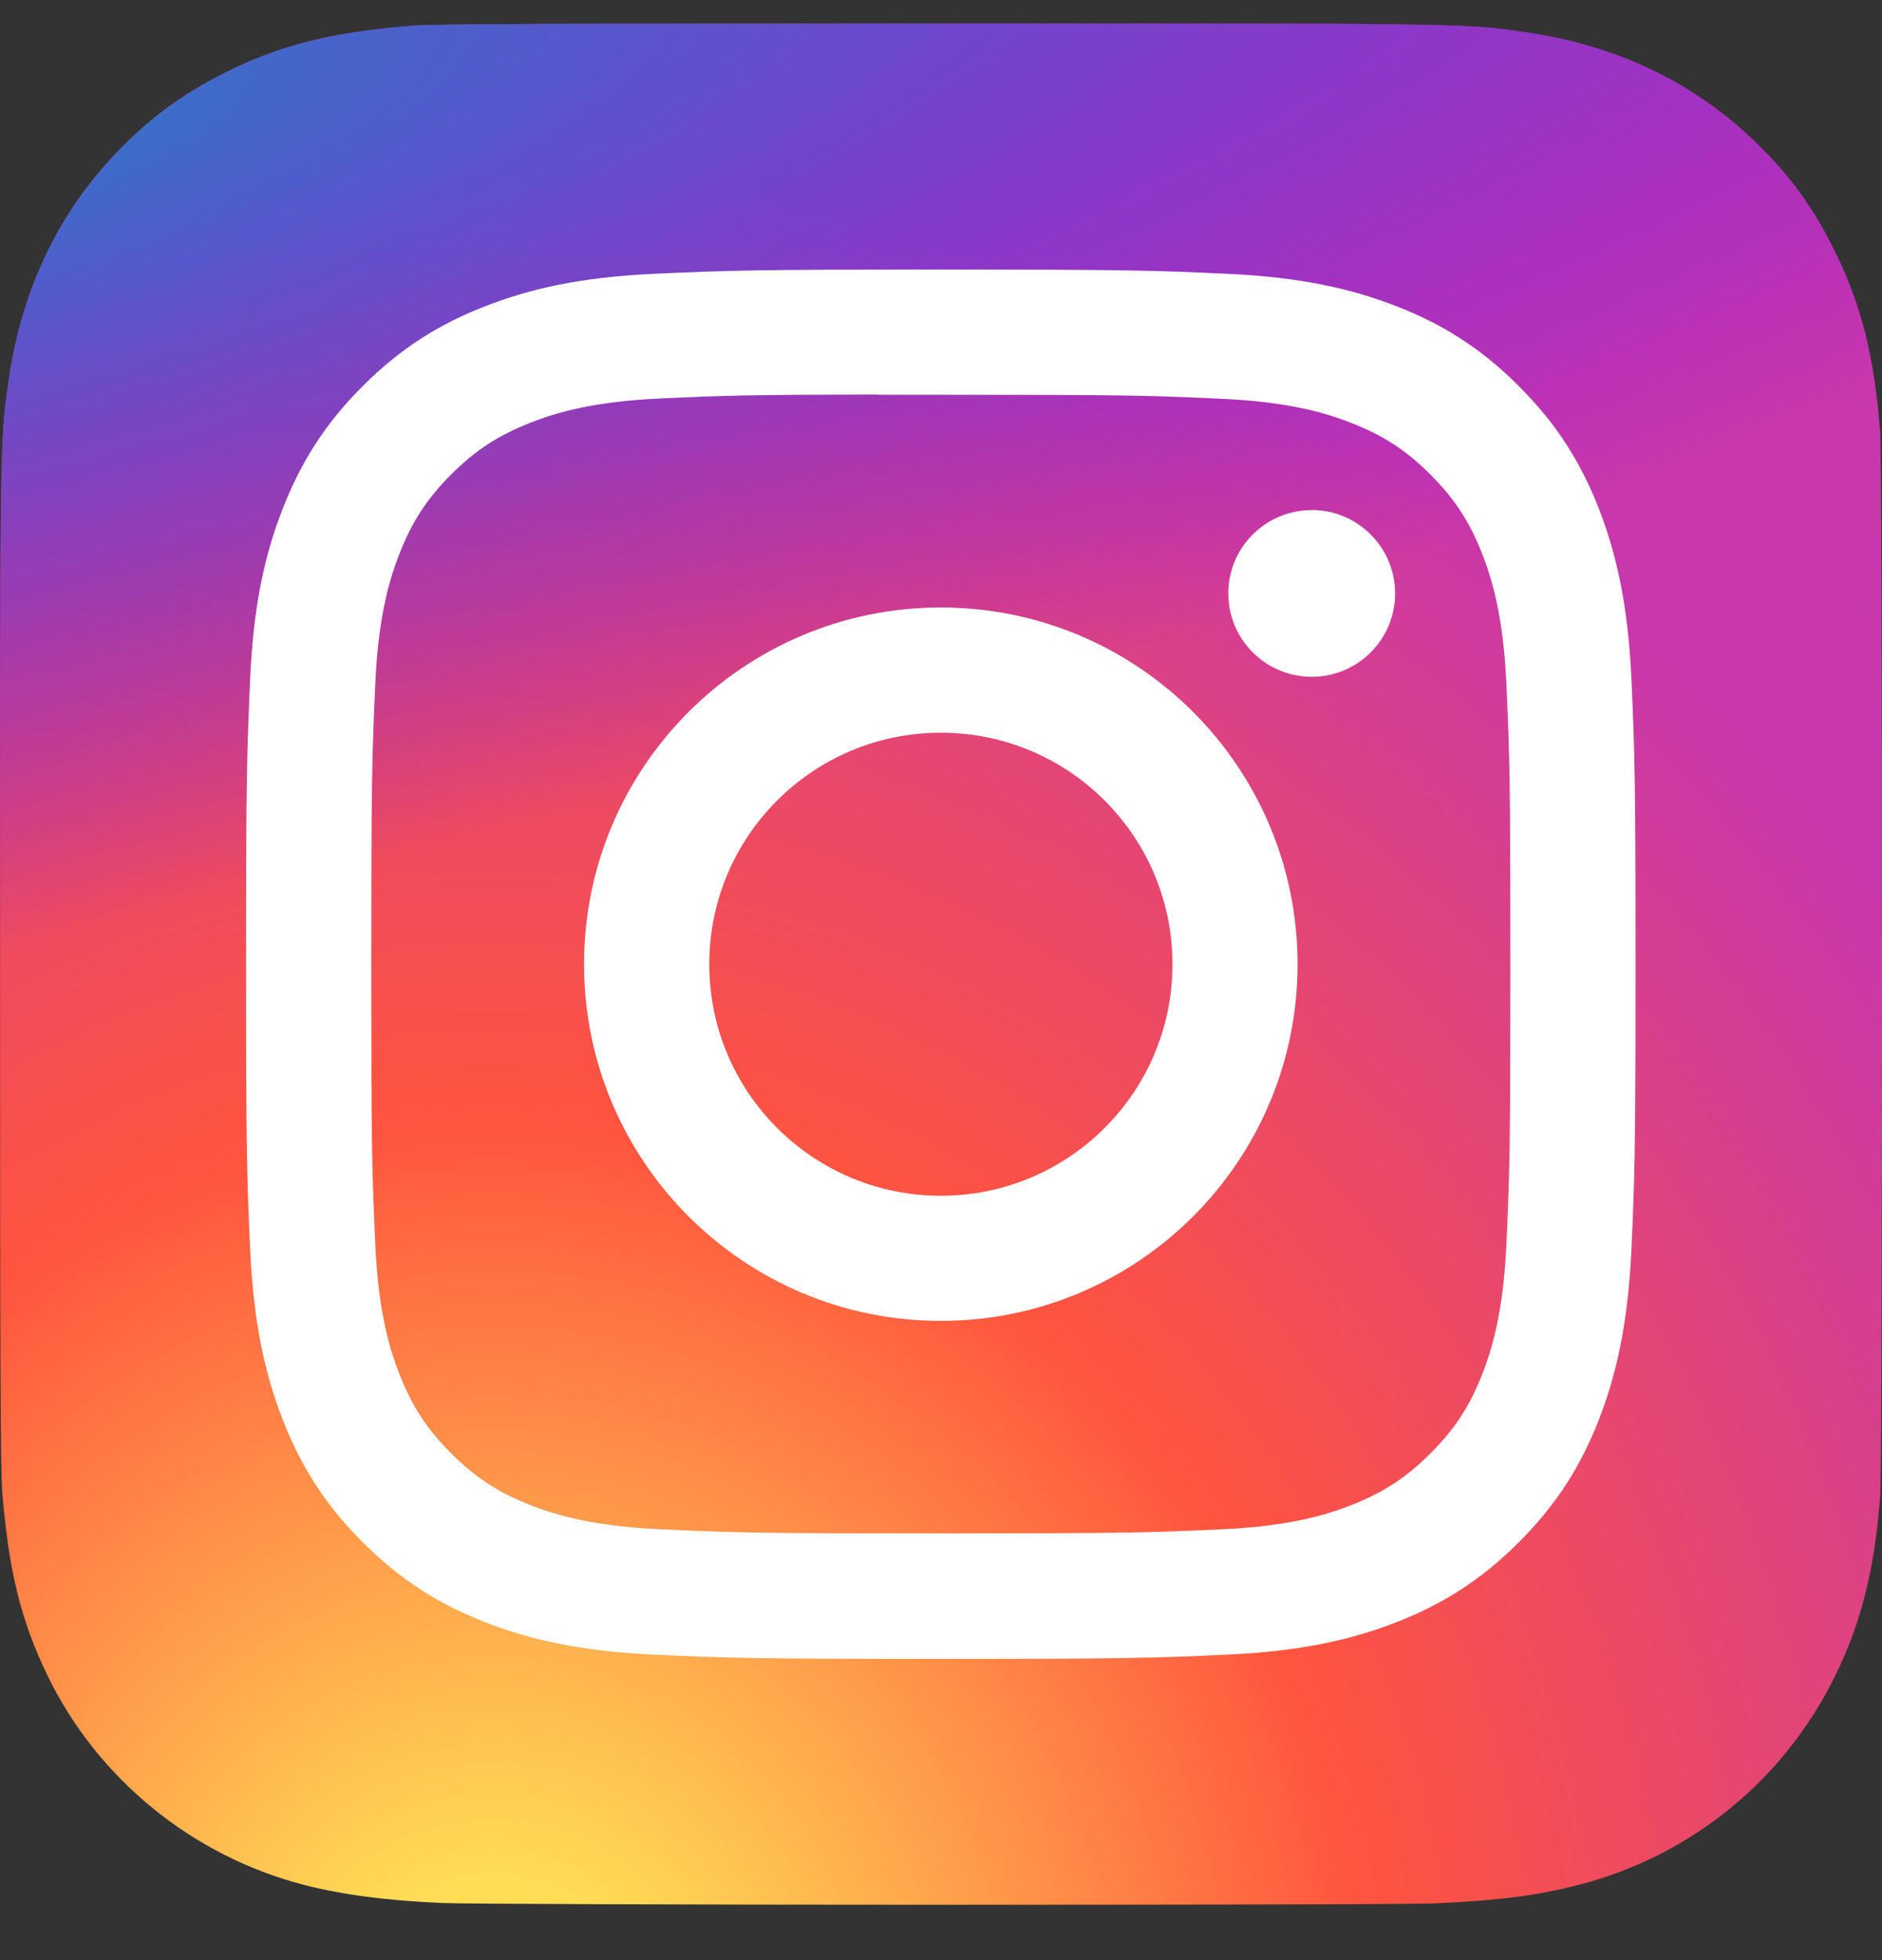 <svg width="24" height="25" viewBox="0 0 24 25" fill="none" xmlns="http://www.w3.org/2000/svg">
<rect x="0" y="0" width="24" height="25" fill="#333333" stroke="none"/>
<g clip-path="url(#clip0_901_25234)">
<path d="M12.004 0.3C6.994 0.3 5.529 0.305 5.244 0.329C4.216 0.414 3.576 0.576 2.879 0.923C2.342 1.19 1.918 1.499 1.5 1.933C0.739 2.723 0.278 3.695 0.11 4.851C0.029 5.412 0.006 5.527 0.001 8.393C-0.001 9.348 0.001 10.606 0.001 12.292C0.001 17.298 0.006 18.762 0.03 19.046C0.113 20.046 0.27 20.676 0.603 21.364C1.238 22.682 2.45 23.672 3.879 24.041C4.374 24.168 4.92 24.238 5.621 24.271C5.918 24.284 8.947 24.294 11.978 24.294C15.009 24.294 18.04 24.29 18.33 24.275C19.142 24.237 19.613 24.174 20.135 24.039C21.573 23.668 22.763 22.693 23.411 21.357C23.737 20.685 23.902 20.032 23.977 19.084C23.993 18.877 24 15.581 24 12.289C24 8.997 23.993 5.707 23.976 5.5C23.901 4.537 23.735 3.889 23.399 3.204C23.123 2.643 22.817 2.225 22.372 1.797C21.578 1.038 20.607 0.577 19.45 0.41C18.89 0.329 18.778 0.305 15.91 0.3H12.004Z" fill="url(#paint0_radial_901_25234)"/>
<path d="M12.004 0.3C6.994 0.3 5.529 0.305 5.244 0.329C4.216 0.414 3.576 0.576 2.879 0.923C2.342 1.19 1.918 1.499 1.5 1.933C0.739 2.723 0.278 3.695 0.11 4.851C0.029 5.412 0.006 5.527 0.001 8.393C-0.001 9.348 0.001 10.606 0.001 12.292C0.001 17.298 0.006 18.762 0.03 19.046C0.113 20.046 0.27 20.676 0.603 21.364C1.238 22.682 2.45 23.672 3.879 24.041C4.374 24.168 4.92 24.238 5.621 24.271C5.918 24.284 8.947 24.294 11.978 24.294C15.009 24.294 18.04 24.29 18.33 24.275C19.142 24.237 19.613 24.174 20.135 24.039C21.573 23.668 22.763 22.693 23.411 21.357C23.737 20.685 23.902 20.032 23.977 19.084C23.993 18.877 24 15.581 24 12.289C24 8.997 23.993 5.707 23.976 5.5C23.901 4.537 23.735 3.889 23.399 3.204C23.123 2.643 22.817 2.225 22.372 1.797C21.578 1.038 20.607 0.577 19.45 0.41C18.89 0.329 18.778 0.305 15.91 0.3H12.004Z" fill="url(#paint1_radial_901_25234)"/>
<path d="M11.998 3.438C9.592 3.438 9.29 3.449 8.345 3.492C7.402 3.535 6.758 3.684 6.195 3.903C5.612 4.129 5.118 4.432 4.625 4.925C4.132 5.417 3.83 5.912 3.603 6.494C3.383 7.058 3.233 7.702 3.191 8.645C3.149 9.59 3.138 9.892 3.138 12.298C3.138 14.704 3.148 15.005 3.191 15.95C3.235 16.893 3.384 17.537 3.603 18.101C3.829 18.683 4.132 19.178 4.625 19.67C5.117 20.163 5.611 20.466 6.194 20.693C6.757 20.912 7.401 21.061 8.344 21.104C9.289 21.147 9.591 21.158 11.997 21.158C14.404 21.158 14.705 21.147 15.65 21.104C16.593 21.061 17.237 20.912 17.801 20.693C18.384 20.466 18.877 20.163 19.369 19.67C19.862 19.178 20.165 18.683 20.392 18.101C20.61 17.537 20.759 16.893 20.804 15.95C20.846 15.005 20.857 14.704 20.857 12.298C20.857 9.892 20.846 9.59 20.804 8.645C20.759 7.701 20.61 7.058 20.392 6.494C20.165 5.912 19.862 5.417 19.369 4.925C18.877 4.432 18.384 4.129 17.801 3.903C17.236 3.684 16.592 3.535 15.648 3.492C14.703 3.449 14.402 3.438 11.995 3.438H11.998ZM11.204 5.035C11.439 5.034 11.703 5.035 11.998 5.035C14.364 5.035 14.644 5.043 15.578 5.086C16.442 5.125 16.911 5.269 17.223 5.391C17.637 5.551 17.932 5.743 18.242 6.053C18.552 6.363 18.744 6.659 18.905 7.072C19.026 7.384 19.17 7.853 19.21 8.717C19.252 9.651 19.261 9.931 19.261 12.296C19.261 14.66 19.252 14.941 19.21 15.875C19.17 16.739 19.026 17.208 18.905 17.52C18.744 17.933 18.552 18.227 18.242 18.537C17.931 18.847 17.637 19.039 17.223 19.2C16.912 19.322 16.442 19.466 15.578 19.505C14.645 19.548 14.364 19.557 11.998 19.557C9.633 19.557 9.352 19.548 8.418 19.505C7.554 19.465 7.086 19.321 6.773 19.2C6.36 19.039 6.064 18.847 5.754 18.537C5.444 18.227 5.252 17.932 5.091 17.519C4.97 17.207 4.825 16.738 4.786 15.874C4.744 14.94 4.735 14.66 4.735 12.294C4.735 9.928 4.744 9.649 4.786 8.715C4.825 7.851 4.97 7.382 5.091 7.07C5.252 6.656 5.444 6.361 5.754 6.051C6.064 5.741 6.36 5.549 6.773 5.388C7.085 5.266 7.554 5.122 8.418 5.082C9.236 5.045 9.552 5.034 11.204 5.032V5.035ZM16.728 6.506C16.141 6.506 15.664 6.981 15.664 7.569C15.664 8.156 16.141 8.632 16.728 8.632C17.315 8.632 17.791 8.156 17.791 7.569C17.791 6.982 17.315 6.505 16.728 6.505V6.506ZM11.998 7.748C9.486 7.748 7.448 9.785 7.448 12.298C7.448 14.811 9.486 16.847 11.998 16.847C14.511 16.847 16.547 14.811 16.547 12.298C16.547 9.785 14.511 7.748 11.998 7.748H11.998ZM11.998 9.345C13.629 9.345 14.952 10.667 14.952 12.298C14.952 13.929 13.629 15.251 11.998 15.251C10.367 15.251 9.045 13.929 9.045 12.298C9.045 10.667 10.367 9.345 11.998 9.345Z" fill="white"/>
</g>
<defs>
<radialGradient id="paint0_radial_901_25234" cx="0" cy="0" r="1" gradientUnits="userSpaceOnUse" gradientTransform="translate(6.375 26.142) rotate(-90) scale(23.779 22.123)">
<stop stop-color="#FFDD55"/>
<stop offset="0.1" stop-color="#FFDD55"/>
<stop offset="0.5" stop-color="#FF543E"/>
<stop offset="1" stop-color="#C837AB"/>
</radialGradient>
<radialGradient id="paint1_radial_901_25234" cx="0" cy="0" r="1" gradientUnits="userSpaceOnUse" gradientTransform="translate(-4.02 2.029) rotate(78.678) scale(10.63 43.827)">
<stop stop-color="#3771C8"/>
<stop offset="0.128" stop-color="#3771C8"/>
<stop offset="1" stop-color="#6600FF" stop-opacity="0"/>
</radialGradient>
<clipPath id="clip0_901_25234">
<rect width="24" height="24" fill="white" transform="translate(0 0.3)"/>
</clipPath>
</defs>
</svg>
